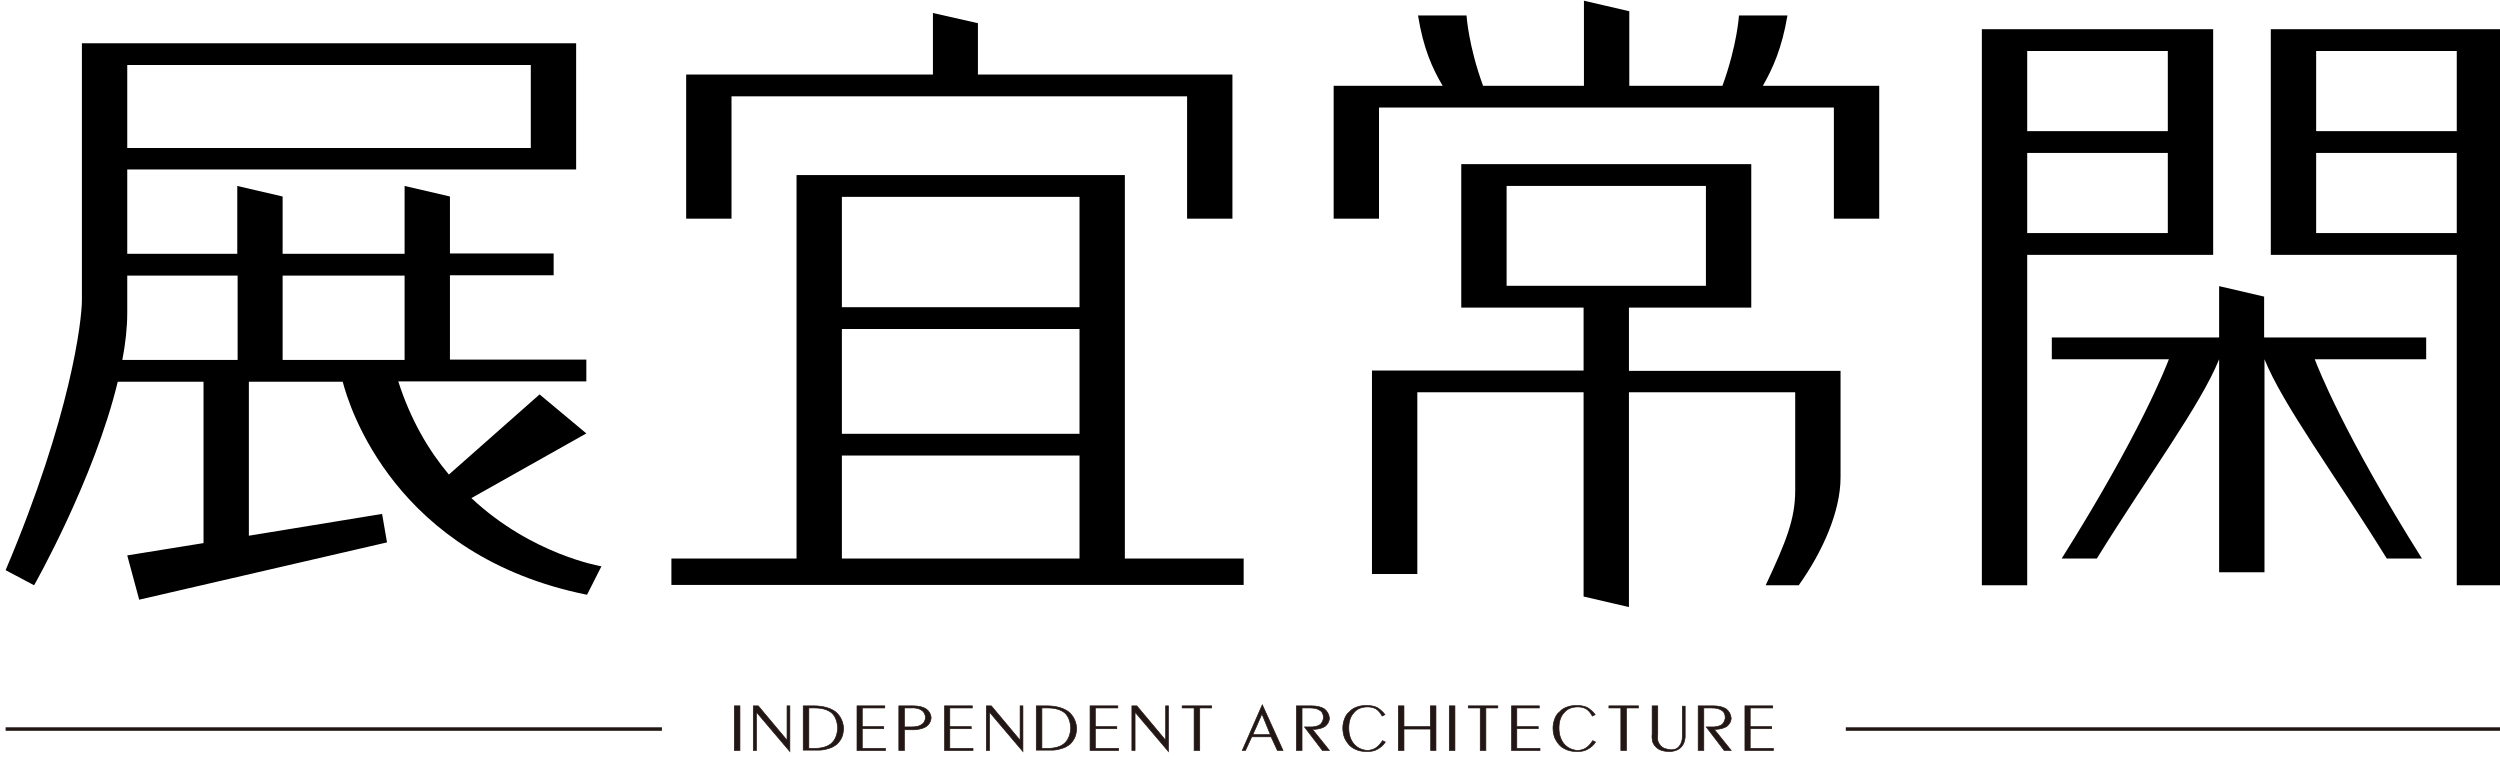 <?xml version="1.0" encoding="utf-8"?>
<!-- Generator: Adobe Illustrator 27.8.1, SVG Export Plug-In . SVG Version: 6.00 Build 0)  -->
<svg version="1.1" id="圖層_1" xmlns="http://www.w3.org/2000/svg" xmlns:xlink="http://www.w3.org/1999/xlink" x="0px" y="0px"
	 viewBox="0 0 711.2 218.2" style="enable-background:new 0 0 711.2 218.2;" xml:space="preserve">
<style type="text/css">
	.st0{fill:#221715;stroke:#221715;stroke-width:0.187;stroke-miterlimit:10;}
	.st1{fill:none;stroke:#221715;stroke-miterlimit:10;}
</style>
<g>
	<g>
		<g>
			<path d="M320,129.6v-6.2V93.6v-6.2V56v-6.2h-12.9h-67.6h-12.9V56v31.4v6.2v29.8v6.2v29.3H191v7.5h35.6h12.9h67.6H320h33.8v-7.5
				H320V129.6z M239.5,56h67.6v31.4h-67.6V56z M239.5,93.6h67.6v29.8h-67.6V93.6z M239.5,158.9v-29.3h67.6v29.3H239.5z"/>
			<polygon points="208.1,27.4 337.7,27.4 337.7,62.2 350.6,62.2 350.6,27.4 350.6,21.2 337.7,21.2 278.2,21.2 278.2,6.6 265.4,3.7 
				265.4,21.2 208.1,21.2 195.2,21.2 195.2,27.4 195.2,62.2 208.1,62.2 			"/>
			<path d="M501.5,24.4c2.8-4.9,5.4-10.6,7-20h-13.8c0,0-0.5,8.5-4.7,20h-26.5V3.2l-12.9-3v24.2h-28.7c-4.2-11.5-4.7-20-4.7-20
				h-13.8c1.5,9.4,4.1,15.1,7,20h-18.1h-12.9v6.2v31.6h12.9V30.6H414h10.3h63.1h10.3h24v31.6h12.9V30.6v-6.2h-12.9H501.5z"/>
			<path d="M166.8,123.3l-13.3-11.1L127.7,135c-5.8-6.9-10.9-15.6-14.4-26.5h53.5v-6.2H128v-24h29.5v-6.2H128V55.9l-12.9-3v19.3
				H80.4V55.9l-12.9-3v19.3H36.2c0-8,0-16.2,0-24H151h12.9v-6.2V18.5v-6.2H151H36.2H23.3c0,0,0,2.3,0,6.2c0,5.6,0,14.3,0,23.6
				c0,2,0,4.1,0,6.2c0,8.6,0,17.2,0,24c0,2.3,0,4.4,0,6.2c0,3.5,0,6,0,6.9c0,5.7-3.1,32.9-21.7,76.8l8.1,4.3
				c0,0,17.1-30.1,23.8-57.9h24.4v45.9l-21.7,3.5l3.4,12.6l70.5-16.3l-1.4-8.1l-37.9,6.2v-43.8h26.7c1.8,7,14.8,49.6,69.5,60.6
				c4.1-8.1,4.1-8.1,4.1-8.1s-19.7-3.2-37-19.4L166.8,123.3z M36.2,18.5H151v23.6H36.2C36.2,32.3,36.2,23.9,36.2,18.5z M115.1,78.4
				v24H80.4v-24H115.1z M36.2,89c0-3.4,0-7,0-10.6h31.4v24H34.8C35.7,97.7,36.2,93.2,36.2,89z"/>
			<path d="M616.7,72.5h12.9v-6.2V43.5v-6.2V14.5V8.3h-12.9h-40h-12.9v6.2v22.8v6.2v22.8v6.2v94h12.9v-94H616.7z M576.7,14.5h40
				v22.8h-40V14.5z M576.7,43.5h40v22.8h-40V43.5z"/>
			<path d="M698.9,8.3h-40h-12.9v6.2v22.8v6.2v22.8v6.2h12.9h40v94h12.9v-94v-6.2V43.5v-6.2V14.5V8.3H698.9z M698.9,66.3h-40V43.5
				h40V66.3z M698.9,37.3h-40V14.5h40V37.3z"/>
			<path d="M644.2,84.4l-12.9-3V96h-47.6v6.2H617c-0.8,2.1-8.1,21.1-30.5,56.7h10c14.8-23.9,29.5-43.6,34.8-56.7v60.6h12.9v-60.6
				c5.3,13.1,20,32.8,34.8,56.7h10c-22.4-35.6-29.7-54.6-30.5-56.7h31.7V96h-46.1V84.4z"/>
			<path d="M463.4,87.5h34.8v-3.1v-3.1V52.9v-6.2h-12.9h-56.7h-12.9v6.2v28.4v3.1v3.1h34.8v17.9h-47.3h-12.9v6.2v51.7h12.9v-51.7
				h47.3v58.1l12.9,3v-61.1h47.3c0,7.7,0,24.3,0,27.9c0,8.1-2.5,14.4-8.4,27l9.4,0c6.9-9.7,11.9-21.1,11.9-30.7
				c0-13.4,0-20.5,0-24.1v-3.9v-0.1v-2.2h-60.2V87.5z M428.6,52.9h56.7v28.4h-56.7V52.9z"/>
		</g>
		<g>
			<g>
				<path class="st0" d="M210.5,213.5h-1.6v-12.7h1.6V213.5z"/>
				<path class="st0" d="M215.2,202.6v10.9h-0.9v-12.7h1.4l8.2,9.8v-9.8h0.8v13L215.2,202.6z"/>
				<path class="st0" d="M228.5,213.5v-12.7h2.9c2.7,0,4.8,0.6,6.3,1.7c1.4,1.2,2.2,2.8,2.3,4.9c-0.1,0.8-0.2,1.6-0.5,2.3
					c-0.3,0.7-0.8,1.4-1.4,2c-0.7,0.5-1.4,1-2.3,1.2c-0.9,0.3-1.8,0.5-2.8,0.5H228.5z M230.1,201.4v11.5h2.1c2-0.1,3.5-0.6,4.5-1.6
					c1-1,1.5-2.4,1.6-4.2c-0.1-1.8-0.6-3.3-1.7-4.3c-1.1-0.9-2.7-1.4-4.8-1.4H230.1z"/>
				<path class="st0" d="M245.3,212.9h6.6v0.6h-8.1v-12.7h7.9v0.6h-6.4v5.3h6.1v0.6h-6.1V212.9z"/>
				<path class="st0" d="M257.3,207.5v6h-1.6v-12.7h3.9c1.7,0,3,0.3,3.9,0.9c0.8,0.6,1.3,1.4,1.4,2.5c-0.1,1-0.5,1.8-1.3,2.4
					c-0.8,0.6-2,0.9-3.5,1H257.3z M257.3,201.4v5.4h2c1.3,0,2.3-0.2,2.9-0.7c0.7-0.4,1-1.1,1.1-2c-0.1-1-0.5-1.7-1.2-2.1
					c-0.7-0.5-1.8-0.7-3.1-0.6H257.3z"/>
				<path class="st0" d="M270.2,212.9h6.6v0.6h-8.1v-12.7h7.9v0.6h-6.4v5.3h6.1v0.6h-6.1V212.9z"/>
				<path class="st0" d="M281.5,202.6v10.9h-0.9v-12.7h1.4l8.2,9.8v-9.8h0.8v13L281.5,202.6z"/>
				<path class="st0" d="M294.8,213.5v-12.7h2.9c2.7,0,4.8,0.6,6.3,1.7c1.4,1.2,2.2,2.8,2.3,4.9c-0.1,0.8-0.2,1.6-0.5,2.3
					c-0.3,0.7-0.8,1.4-1.4,2c-0.7,0.5-1.4,1-2.3,1.2c-0.9,0.3-1.8,0.5-2.8,0.5H294.8z M296.4,201.4v11.5h2.1c2-0.1,3.5-0.6,4.5-1.6
					c1-1,1.5-2.4,1.6-4.2c-0.1-1.8-0.6-3.3-1.7-4.3c-1.1-0.9-2.7-1.4-4.8-1.4H296.4z"/>
				<path class="st0" d="M311.6,212.9h6.6v0.6h-8.1v-12.7h7.9v0.6h-6.4v5.3h6.1v0.6h-6.1V212.9z"/>
				<path class="st0" d="M322.9,202.6v10.9H322v-12.7h1.4l8.2,9.8v-9.8h0.8v13L322.9,202.6z"/>
				<path class="st0" d="M339.7,213.5v-12.1h-3.4v-0.6h8.4v0.6h-3.4v12.1H339.7z"/>
				<path class="st0" d="M356.1,209.6l-1.8,3.9h-0.9l5.7-13l5.9,13h-1.6l-1.8-3.9H356.1z M356.4,209h5l-2.4-5.9L356.4,209z"/>
				<path class="st0" d="M370.4,213.5h-1.6v-12.7h4.2c1.6,0,2.9,0.3,3.8,0.9c0.8,0.7,1.3,1.5,1.4,2.7c-0.1,0.9-0.5,1.6-1.2,2.2
					c-0.7,0.5-1.8,0.8-3.1,0.9c-0.1,0-0.2,0-0.3-0.1c-0.1,0-0.2,0-0.3,0l4.9,6.1h-2l-5.1-6.7h2.2c1-0.1,1.8-0.3,2.3-0.7
					c0.5-0.5,0.8-1.1,0.9-1.9c0-0.9-0.3-1.7-1-2.1c-0.7-0.5-1.6-0.7-2.8-0.7h-2.3V213.5z"/>
				<path class="st0" d="M394.1,211.1c-0.6,0.9-1.3,1.5-2.2,2c-0.8,0.5-1.8,0.7-2.9,0.7c-1,0-2-0.1-2.8-0.4
					c-0.8-0.3-1.6-0.7-2.2-1.3c-0.7-0.7-1.1-1.4-1.5-2.2c-0.3-0.8-0.5-1.8-0.5-2.8c0-0.9,0.2-1.8,0.5-2.6c0.3-0.8,0.7-1.5,1.4-2
					c0.6-0.7,1.3-1.1,2.2-1.4c0.8-0.3,1.7-0.4,2.7-0.4c1.2,0,2.2,0.2,3,0.6c0.8,0.5,1.6,1.2,2.2,2l-0.8,0.4c-0.5-0.9-1-1.5-1.7-2
					c-0.7-0.4-1.5-0.6-2.4-0.6c-1.7,0-3,0.5-3.9,1.6c-1,1-1.5,2.5-1.5,4.4c0,1.9,0.5,3.4,1.5,4.6c1,1.1,2.3,1.7,3.9,1.8
					c0.9-0.1,1.7-0.3,2.4-0.8c0.7-0.5,1.3-1.2,1.8-2L394.1,211.1z"/>
				<path class="st0" d="M399.4,207.4v6.1h-1.6v-12.7h1.6v5.9h7.5v-5.9h1.6v12.7H407v-6.1H399.4z"/>
				<path class="st0" d="M413.9,213.5h-1.6v-12.7h1.6V213.5z"/>
				<path class="st0" d="M421.1,213.5v-12.1h-3.4v-0.6h8.4v0.6h-3.4v12.1H421.1z"/>
				<path class="st0" d="M431.5,212.9h6.6v0.6h-8.1v-12.7h7.9v0.6h-6.4v5.3h6.1v0.6h-6.1V212.9z"/>
				<path class="st0" d="M453.9,211.1c-0.6,0.9-1.3,1.5-2.2,2c-0.8,0.5-1.8,0.7-2.9,0.7c-1,0-2-0.1-2.8-0.4
					c-0.8-0.3-1.6-0.7-2.2-1.3c-0.7-0.7-1.1-1.4-1.5-2.2c-0.3-0.8-0.5-1.8-0.5-2.8c0-0.9,0.2-1.8,0.5-2.6c0.3-0.8,0.7-1.5,1.4-2
					c0.6-0.7,1.3-1.1,2.2-1.4c0.8-0.3,1.7-0.4,2.7-0.4c1.2,0,2.2,0.2,3,0.6c0.8,0.5,1.6,1.2,2.2,2l-0.8,0.4c-0.5-0.9-1-1.5-1.7-2
					c-0.7-0.4-1.5-0.6-2.4-0.6c-1.7,0-3,0.5-3.9,1.6c-1,1-1.5,2.5-1.5,4.4c0,1.9,0.5,3.4,1.5,4.6c1,1.1,2.3,1.7,3.9,1.8
					c0.9-0.1,1.7-0.3,2.4-0.8c0.7-0.5,1.3-1.2,1.8-2L453.9,211.1z"/>
				<path class="st0" d="M461.1,213.5v-12.1h-3.4v-0.6h8.4v0.6h-3.4v12.1H461.1z"/>
				<path class="st0" d="M479.4,200.8v8.9c-0.1,1.2-0.5,2.2-1.2,2.9c-0.7,0.7-1.7,1.1-3,1.2c-1,0-1.8-0.1-2.4-0.3
					c-0.7-0.2-1.2-0.5-1.7-1c-0.5-0.5-0.8-1-1-1.6c-0.1-0.6-0.2-1.3-0.1-2v-8.1h1.6v8.2c-0.1,0.6-0.1,1.1,0,1.6
					c0.1,0.5,0.3,0.9,0.7,1.4c0.3,0.4,0.7,0.7,1.2,0.9c0.5,0.2,1.1,0.3,1.8,0.4c1.1,0,1.9-0.3,2.4-1c0.6-0.7,0.9-1.6,0.9-2.9v-8.5
					H479.4z"/>
				<path class="st0" d="M484.7,213.5h-1.6v-12.7h4.2c1.6,0,2.9,0.3,3.8,0.9c0.8,0.7,1.3,1.5,1.4,2.7c-0.1,0.9-0.5,1.6-1.2,2.2
					c-0.7,0.5-1.8,0.8-3.1,0.9c-0.1,0-0.2,0-0.3-0.1c-0.1,0-0.2,0-0.3,0l4.9,6.1h-2l-5.1-6.7h2.2c1-0.1,1.8-0.3,2.3-0.7
					c0.5-0.5,0.8-1.1,0.9-1.9c0-0.9-0.3-1.7-1-2.1c-0.7-0.5-1.6-0.7-2.8-0.7h-2.3V213.5z"/>
				<path class="st0" d="M497.9,212.9h6.6v0.6h-8.1v-12.7h7.9v0.6h-6.4v5.3h6.1v0.6h-6.1V212.9z"/>
			</g>
		</g>
	</g>
	<line class="st1" x1="1.6" y1="207.4" x2="188.3" y2="207.4"/>
	<line class="st1" x1="525.1" y1="207.4" x2="711.8" y2="207.4"/>
</g>
</svg>
